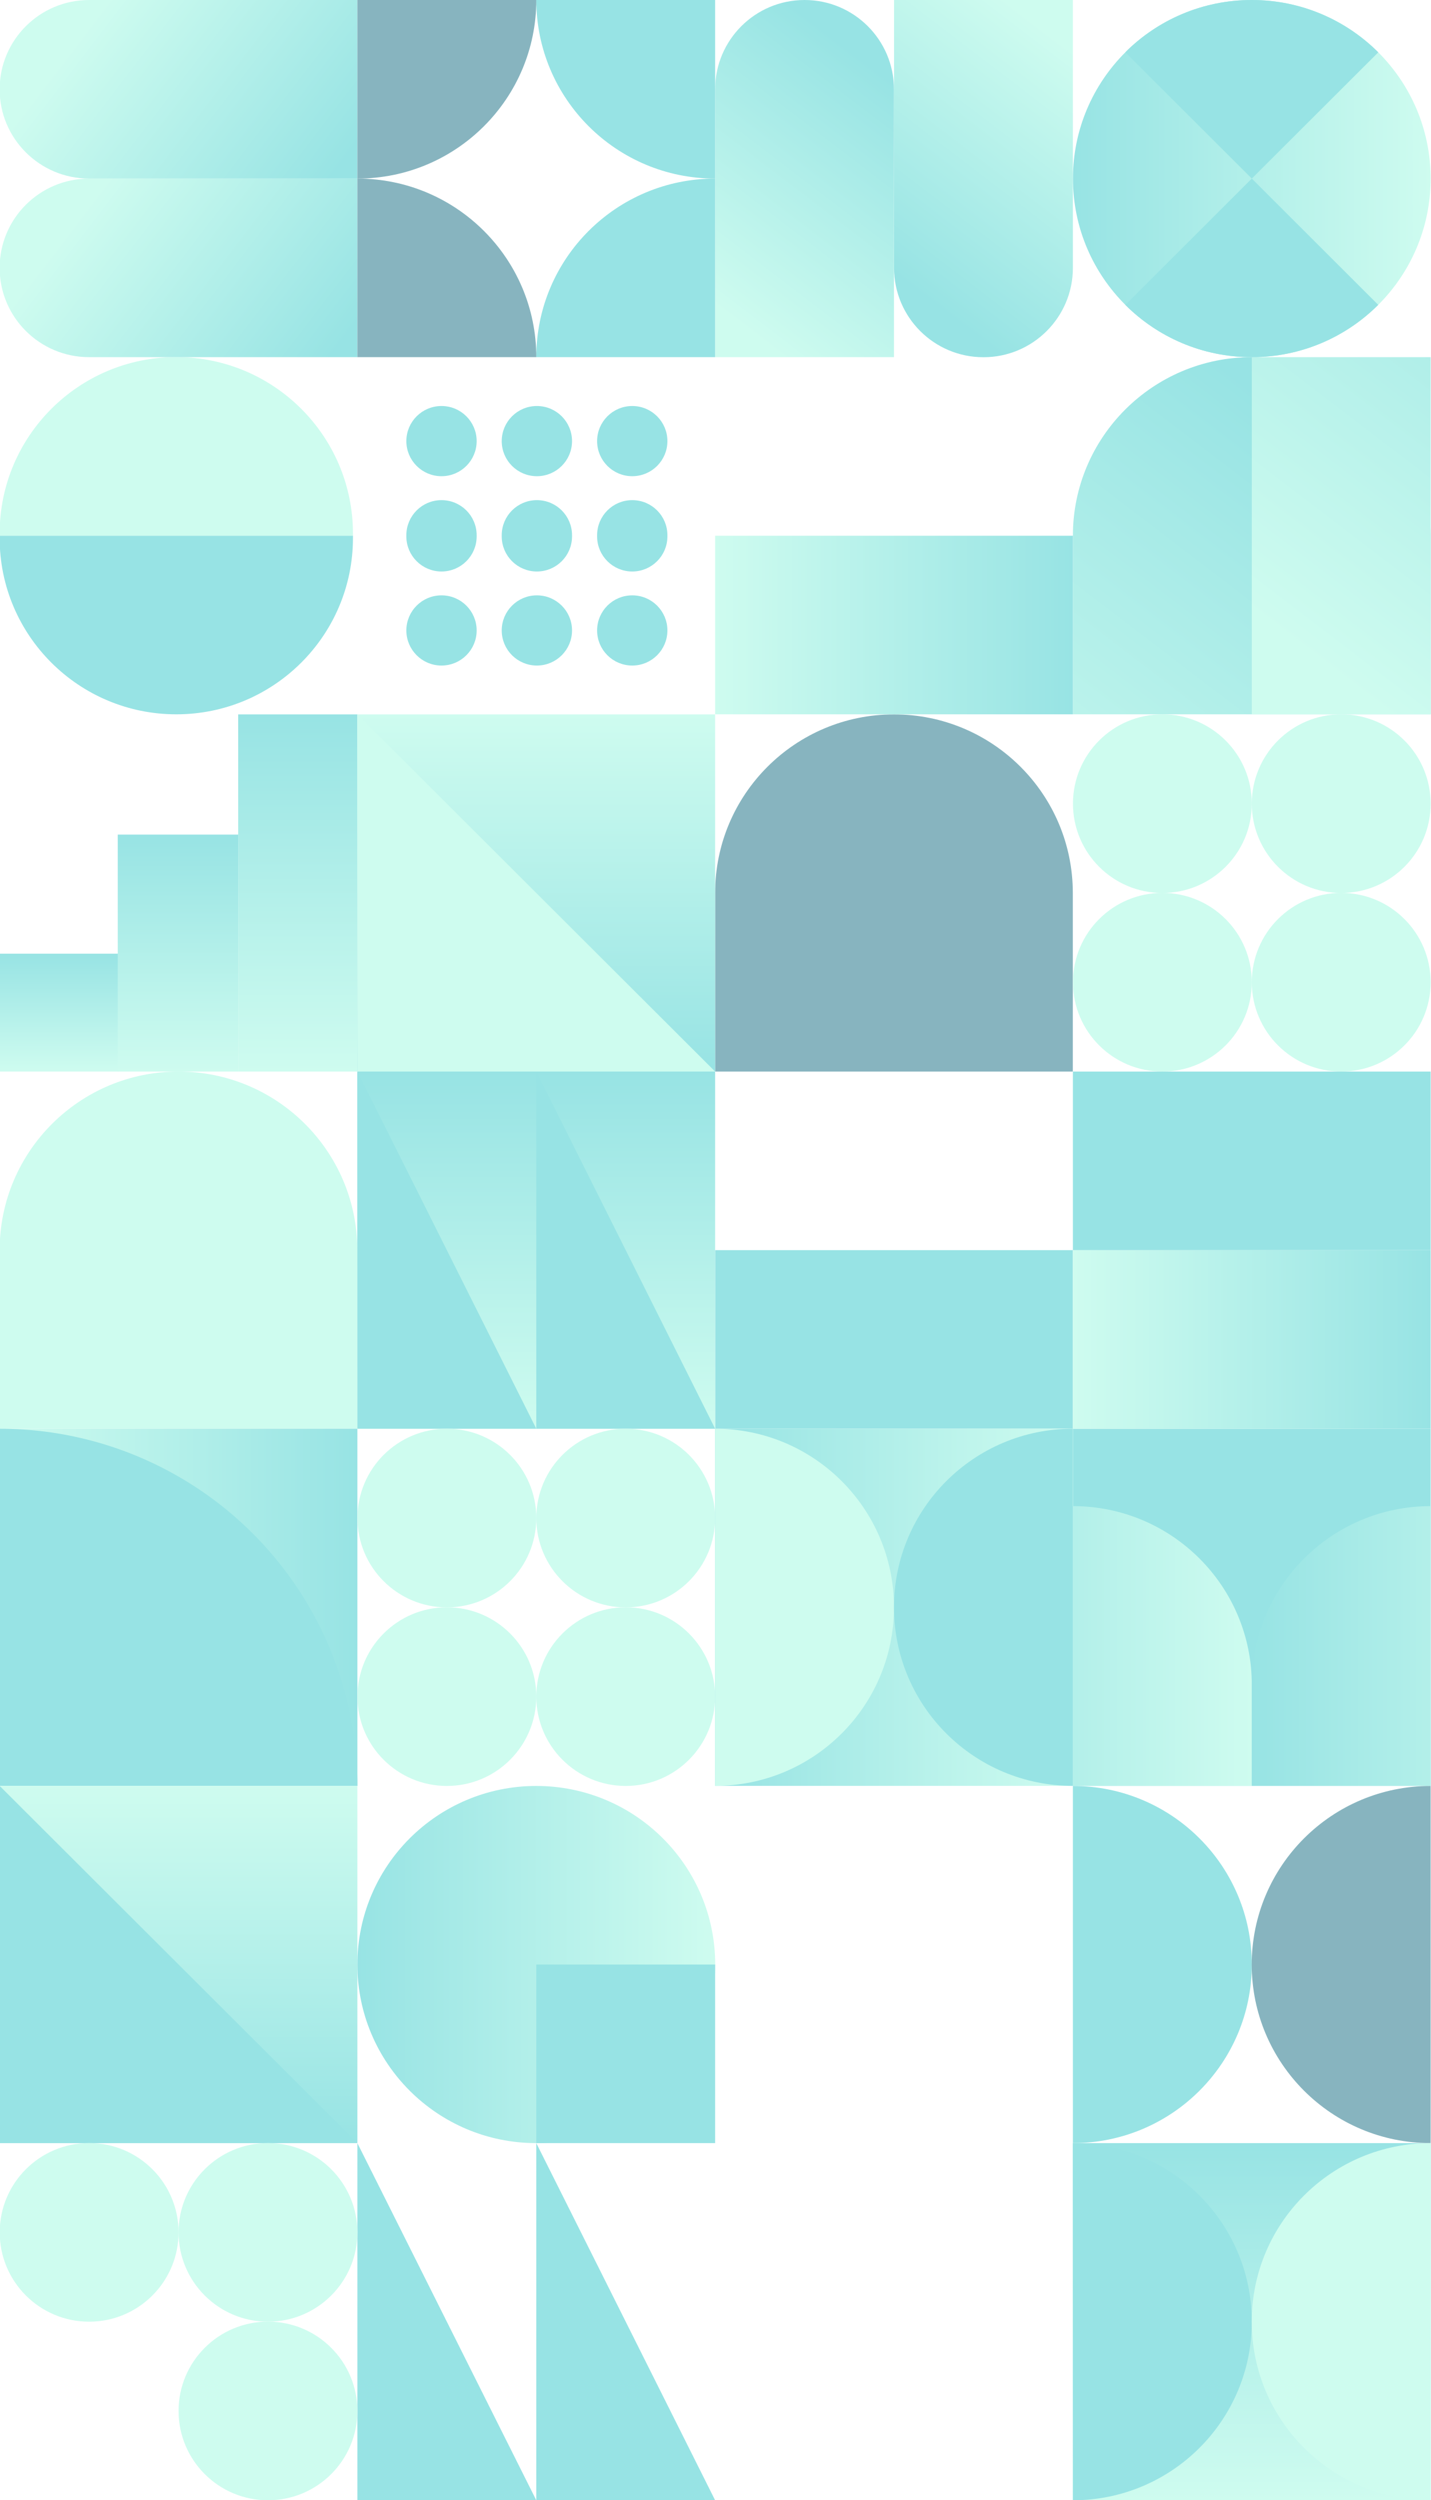 <?xml version="1.0" encoding="UTF-8"?>
<svg id="Layer_1" data-name="Layer 1" xmlns="http://www.w3.org/2000/svg" width="197" height="344" xmlns:xlink="http://www.w3.org/1999/xlink" viewBox="0 0 197 344">
  <defs>
    <style>
      .cls-1 {
        fill: none;
      }

      .cls-2 {
        fill: url(#linear-gradient-7);
      }

      .cls-3 {
        fill: url(#linear-gradient-9);
      }

      .cls-4 {
        fill: url(#linear-gradient-6);
      }

      .cls-5 {
        fill: url(#linear-gradient-8);
      }

      .cls-6 {
        fill: url(#linear-gradient-3);
      }

      .cls-7 {
        fill: url(#linear-gradient-2);
      }

      .cls-8 {
        fill: url(#linear-gradient-4);
      }

      .cls-9 {
        fill: url(#linear-gradient-5);
      }

      .cls-10, .cls-11 {
        fill: #9ef9e0;
      }

      .cls-12, .cls-13 {
        fill: #30c8c9;
      }

      .cls-14 {
        fill: #0f6a80;
      }

      .cls-15 {
        fill: url(#linear-gradient);
      }

      .cls-16 {
        clip-path: url(#clippath-10);
      }

      .cls-17 {
        clip-path: url(#clippath-15);
      }

      .cls-18 {
        clip-path: url(#clippath-11);
      }

      .cls-19 {
        clip-path: url(#clippath-13);
      }

      .cls-20 {
        clip-path: url(#clippath-14);
      }

      .cls-21 {
        clip-path: url(#clippath-12);
      }

      .cls-22 {
        clip-path: url(#clippath-3);
      }

      .cls-23 {
        clip-path: url(#clippath-1);
      }

      .cls-24 {
        clip-path: url(#clippath-4);
      }

      .cls-25 {
        clip-path: url(#clippath-2);
      }

      .cls-26 {
        clip-path: url(#clippath-9);
      }

      .cls-27 {
        clip-path: url(#clippath-8);
      }

      .cls-28 {
        clip-path: url(#clippath-7);
      }

      .cls-29 {
        clip-path: url(#clippath-6);
      }

      .cls-30 {
        clip-path: url(#clippath-5);
      }

      .cls-31 {
        fill: url(#linear-gradient-17);
      }

      .cls-32 {
        fill: url(#linear-gradient-15);
      }

      .cls-33 {
        fill: url(#linear-gradient-16);
      }

      .cls-34 {
        fill: url(#linear-gradient-21);
      }

      .cls-35 {
        fill: url(#linear-gradient-20);
      }

      .cls-36 {
        fill: url(#linear-gradient-18);
      }

      .cls-37 {
        fill: url(#linear-gradient-14);
      }

      .cls-38 {
        fill: url(#linear-gradient-19);
      }

      .cls-39 {
        fill: url(#linear-gradient-10);
      }

      .cls-40 {
        fill: url(#linear-gradient-13);
      }

      .cls-41 {
        fill: url(#linear-gradient-11);
      }

      .cls-42 {
        fill: url(#linear-gradient-12);
      }

      .cls-43 {
        opacity: .5;
      }

      .cls-13, .cls-11 {
        fill-rule: evenodd;
      }

      .cls-44 {
        clip-path: url(#clippath);
      }
    </style>
    <clipPath id="clippath">
      <rect class="cls-1" x="-.05" y="49.14" width="49.25" height="49.14"/>
    </clipPath>
    <clipPath id="clippath-1">
      <rect class="cls-1" x="-.05" width="49.25" height="49.14"/>
    </clipPath>
    <linearGradient id="linear-gradient" x1="45.09" y1="2320.57" x2="14.03" y2="2344.32" gradientTransform="translate(0 2370) scale(1 -1)" gradientUnits="userSpaceOnUse">
      <stop offset="0" stop-color="#30c8c9"/>
      <stop offset="1" stop-color="#9ef9e0"/>
    </linearGradient>
    <linearGradient id="linear-gradient-2" y1="2345.14" x2="14.03" y2="2368.89" xlink:href="#linear-gradient"/>
    <clipPath id="clippath-2">
      <rect class="cls-1" x="98.45" width="49.25" height="49.14"/>
    </clipPath>
    <linearGradient id="linear-gradient-3" x1="123.47" y1="2357.98" x2="99.75" y2="2326.95" xlink:href="#linear-gradient"/>
    <linearGradient id="linear-gradient-4" x1="122.68" y1="2332.87" x2="146.41" y2="2363.91" xlink:href="#linear-gradient"/>
    <clipPath id="clippath-3">
      <rect class="cls-1" x="147.7" y="49.14" width="49.25" height="49.14"/>
    </clipPath>
    <linearGradient id="linear-gradient-5" x1="197.74" y1="2296.82" x2="150.29" y2="2234.75" xlink:href="#linear-gradient"/>
    <linearGradient id="linear-gradient-6" x1="222.36" y1="2345.97" x2="174.92" y2="2283.9" xlink:href="#linear-gradient"/>
    <clipPath id="clippath-4">
      <rect class="cls-1" x="147.7" y="196.57" width="49.25" height="49.14"/>
    </clipPath>
    <linearGradient id="linear-gradient-7" x1="123.08" y1="256.36" x2="172.33" y2="256.36" gradientTransform="matrix(1, 0, 0, 1, 0, 0)" xlink:href="#linear-gradient"/>
    <linearGradient id="linear-gradient-8" x1="172.33" y1="256.36" x2="221.58" y2="256.36" gradientTransform="matrix(1, 0, 0, 1, 0, 0)" xlink:href="#linear-gradient"/>
    <clipPath id="clippath-5">
      <rect class="cls-1" x="-.05" y="98.29" width="49.25" height="49.14"/>
    </clipPath>
    <linearGradient id="linear-gradient-9" x1="8.16" y1="2238.79" x2="8.16" y2="2222.57" xlink:href="#linear-gradient"/>
    <linearGradient id="linear-gradient-10" x1="24.5" y1="2255.17" x2="24.5" y2="2222.57" xlink:href="#linear-gradient"/>
    <linearGradient id="linear-gradient-11" x1="40.99" y1="2271.71" x2="40.99" y2="2222.57" xlink:href="#linear-gradient"/>
    <clipPath id="clippath-6">
      <rect class="cls-1" x="98.45" y="49.14" width="49.25" height="49.14"/>
    </clipPath>
    <linearGradient id="linear-gradient-12" x1="147.7" y1="2284" x2="98.45" y2="2284" xlink:href="#linear-gradient"/>
    <clipPath id="clippath-7">
      <rect class="cls-1" x="98.45" y="147.43" width="49.25" height="49.14"/>
    </clipPath>
    <clipPath id="clippath-8">
      <rect class="cls-1" x="147.7" y="147.43" width="49.25" height="49.14"/>
    </clipPath>
    <linearGradient id="linear-gradient-13" x1="196.95" y1="2185.71" x2="147.7" y2="2185.71" xlink:href="#linear-gradient"/>
    <clipPath id="clippath-9">
      <rect class="cls-1" x="147.7" y="147.43" width="49.25" height="24.57"/>
    </clipPath>
    <clipPath id="clippath-10">
      <rect class="cls-1" x="-.05" y="196.57" width="49.25" height="49.14"/>
    </clipPath>
    <linearGradient id="linear-gradient-14" x1="-5428.8" y1="4465.86" x2="-5478.05" y2="4465.86" gradientTransform="translate(5478 4687) scale(1 -1)" xlink:href="#linear-gradient"/>
    <linearGradient id="linear-gradient-15" x1="-5453.42" y1="4692.14" x2="-5453.42" y2="4741.29" gradientTransform="translate(5478 4987) scale(1 -1)" xlink:href="#linear-gradient"/>
    <linearGradient id="linear-gradient-16" x1="-5704.17" y1="3939.57" x2="-5704.17" y2="3988.71" gradientTransform="translate(5778 4087) scale(1 -1)" xlink:href="#linear-gradient"/>
    <linearGradient id="linear-gradient-17" x1="-5704.17" y1="4239.57" x2="-5704.17" y2="4190.43" gradientTransform="translate(5778 4387) scale(1 -1)" xlink:href="#linear-gradient"/>
    <linearGradient id="linear-gradient-18" x1="49.2" y1="2099.71" x2="98.45" y2="2099.71" xlink:href="#linear-gradient"/>
    <clipPath id="clippath-11">
      <path class="cls-1" d="M172.33,0h0c13.6,0,24.62,11,24.62,24.57h0c0,13.57-11.02,24.57-24.62,24.57h0c-13.6,0-24.63-11-24.63-24.57h0c0-13.57,11.02-24.57,24.63-24.57Z"/>
    </clipPath>
    <linearGradient id="linear-gradient-19" x1="147.7" y1="2345.43" x2="196.95" y2="2345.43" xlink:href="#linear-gradient"/>
    <clipPath id="clippath-12">
      <rect class="cls-1" x="98.45" y="196.57" width="49.25" height="49.14"/>
    </clipPath>
    <linearGradient id="linear-gradient-20" x1="-5979.55" y1="4465.86" x2="-5930.3" y2="4465.86" gradientTransform="translate(6078 4687) scale(1 -1)" xlink:href="#linear-gradient"/>
    <clipPath id="clippath-13">
      <rect class="cls-1" x="147.7" y="294.86" width="49.25" height="49.14"/>
    </clipPath>
    <linearGradient id="linear-gradient-21" x1="-6205.67" y1="4992.14" x2="-6205.67" y2="4943" gradientTransform="translate(6378 5287) scale(1 -1)" xlink:href="#linear-gradient"/>
    <clipPath id="clippath-14">
      <rect class="cls-1" x="147.7" y="245.71" width="49.25" height="49.14"/>
    </clipPath>
    <clipPath id="clippath-15">
      <rect class="cls-1" x="49.2" width="49.25" height="49.14"/>
    </clipPath>
  </defs>
  <g class="cls-43">
    <g class="cls-44">
      <g>
        <path class="cls-11" d="M48.59,73.71c0-.1,0-.2,0-.31,0-13.4-10.89-24.27-24.32-24.27S-.05,60.01-.05,73.41c0,.1,0,.2,0,.31H48.59Z"/>
        <path class="cls-13" d="M-.05,73.71c0,.1,0,.2,0,.31,0,13.4,10.89,24.26,24.32,24.26s24.32-10.86,24.32-24.26c0-.1,0-.21,0-.31H-.05Z"/>
      </g>
    </g>
    <g class="cls-23">
      <g>
        <path class="cls-15" d="M49.2,49.14H12.27C5.47,49.14-.05,43.64-.05,36.86H-.05C-.05,30.07,5.47,24.57,12.27,24.57H49.2v24.57Z"/>
        <path class="cls-7" d="M49.2,24.57H12.27C5.47,24.57-.05,19.07-.05,12.29H-.05C-.05,5.5,5.47,0,12.27,0H49.2V24.57Z"/>
      </g>
    </g>
    <path class="cls-14" d="M98.45,147.43v-24.57c0-13.57,11.03-24.57,24.62-24.57h0c13.6,0,24.62,11,24.62,24.57v24.57h-49.25Z"/>
    <path class="cls-10" d="M-.05,196.57v-24.57c0-13.57,11.03-24.57,24.62-24.57h0c13.6,0,24.62,11,24.62,24.57v24.57H-.05Z"/>
    <g class="cls-25">
      <g>
        <path class="cls-6" d="M98.45,49.14V12.29c0-6.78,5.51-12.29,12.31-12.29h0c6.8,0,12.31,5.5,12.31,12.29V49.14h-24.62Z"/>
        <path class="cls-8" d="M147.7,0V36.86c0,6.78-5.51,12.29-12.31,12.29h0c-6.8,0-12.31-5.5-12.31-12.29V0h24.62Z"/>
      </g>
    </g>
    <g class="cls-22">
      <g>
        <path class="cls-9" d="M147.7,147.43V73.71c0-13.57,11.03-24.57,24.63-24.57h0c13.6,0,24.62,11,24.62,24.57v73.71h-49.25Z"/>
        <path class="cls-4" d="M172.33,98.29V24.57c0-13.57,11.03-24.57,24.62-24.57h0c13.6,0,24.63,11,24.63,24.57V98.29h-49.25Z"/>
      </g>
    </g>
    <g class="cls-24">
      <g>
        <rect class="cls-12" x="147.7" y="196.57" width="49.25" height="49.14"/>
        <path class="cls-2" d="M123.08,305.5v-73.71c0-13.57,11.03-24.57,24.62-24.57h0c13.6,0,24.63,11,24.63,24.57v73.71h-49.25Z"/>
        <path class="cls-5" d="M172.33,305.5v-73.71c0-13.57,11.03-24.57,24.62-24.57h0c13.6,0,24.63,11,24.63,24.57v73.71h-49.25Z"/>
      </g>
    </g>
    <g class="cls-30">
      <g>
        <path class="cls-3" d="M-.05,147.43v-16.22H16.37v16.22H-.05Z"/>
        <path class="cls-39" d="M16.21,147.43v-32.6h16.58v32.6H16.21Z"/>
        <path class="cls-41" d="M32.79,147.43v-49.14h16.42v49.14h-16.42Z"/>
      </g>
    </g>
    <g class="cls-29">
      <path class="cls-42" d="M98.45,73.71h49.25v24.57h-49.25v-24.57Z"/>
    </g>
    <g class="cls-28">
      <path class="cls-12" d="M98.45,172h49.25v24.57h-49.25v-24.57Z"/>
    </g>
    <g class="cls-27">
      <path class="cls-40" d="M147.7,172h49.25v24.57h-49.25v-24.57Z"/>
    </g>
    <g class="cls-26">
      <rect class="cls-12" x="147.7" y="147.43" width="49.25" height="24.57"/>
    </g>
    <ellipse class="cls-10" cx="160.02" cy="110.57" rx="12.31" ry="12.29"/>
    <ellipse class="cls-10" cx="160.02" cy="135.14" rx="12.31" ry="12.29"/>
    <ellipse class="cls-10" cx="184.64" cy="110.57" rx="12.31" ry="12.29"/>
    <ellipse class="cls-10" cx="184.64" cy="135.14" rx="12.31" ry="12.29"/>
    <g class="cls-16">
      <g>
        <rect class="cls-37" x="-.05" y="196.57" width="49.25" height="49.14"/>
        <ellipse class="cls-12" cx="-.05" cy="245.71" rx="49.25" ry="49.14"/>
      </g>
    </g>
    <rect class="cls-32" x="-.05" y="245.71" width="49.25" height="49.14"/>
    <path class="cls-12" d="M-.05,245.71l49.25,49.14H-.05v-49.14Z"/>
    <rect class="cls-33" x="49.2" y="98.29" width="49.25" height="49.14"/>
    <path class="cls-10" d="M49.2,98.29l49.25,49.14H49.2v-49.14Z"/>
    <path class="cls-12" d="M49.2,294.86l24.63,49.14h-24.63v-49.14Z"/>
    <path class="cls-12" d="M73.83,294.86l24.62,49.14h-24.62v-49.14Z"/>
    <path class="cls-12" d="M60.78,65.52c-2.67,0-4.84-2.16-4.84-4.83h0c0-2.67,2.17-4.83,4.84-4.83h0c2.67,0,4.84,2.16,4.84,4.83h0c0,2.67-2.17,4.83-4.84,4.83h0Z"/>
    <path class="cls-12" d="M73.91,65.52c-2.67,0-4.84-2.16-4.84-4.83h0c0-2.67,2.17-4.83,4.84-4.83h0c2.67,0,4.84,2.16,4.84,4.83h0c0,2.67-2.17,4.83-4.84,4.83h0Z"/>
    <path class="cls-12" d="M87.04,65.52c-2.67,0-4.84-2.16-4.84-4.83h0c0-2.67,2.17-4.83,4.84-4.83h0c2.67,0,4.84,2.16,4.84,4.83h0c0,2.67-2.17,4.83-4.84,4.83h0Z"/>
    <path class="cls-12" d="M60.78,78.63c-2.67,0-4.84-2.16-4.84-4.83v-.16c0-2.67,2.17-4.83,4.84-4.83h0c2.67,0,4.84,2.16,4.84,4.83v.16c0,2.67-2.17,4.83-4.84,4.83h0Z"/>
    <path class="cls-12" d="M73.91,78.63c-2.67,0-4.84-2.16-4.84-4.83v-.16c0-2.67,2.17-4.83,4.84-4.83h0c2.67,0,4.84,2.16,4.84,4.83v.16c0,2.67-2.17,4.83-4.84,4.83h0Z"/>
    <path class="cls-12" d="M87.04,78.63c-2.67,0-4.84-2.16-4.84-4.83v-.16c0-2.67,2.17-4.83,4.84-4.83h0c2.67,0,4.84,2.16,4.84,4.83v.16c0,2.67-2.17,4.83-4.84,4.83h0Z"/>
    <path class="cls-12" d="M60.78,91.57c-2.67,0-4.84-2.16-4.84-4.83h0c0-2.67,2.17-4.83,4.84-4.83h0c2.67,0,4.84,2.16,4.84,4.83h0c0,2.67-2.17,4.83-4.84,4.83h0Z"/>
    <path class="cls-12" d="M73.91,91.57c-2.67,0-4.84-2.16-4.84-4.83h0c0-2.67,2.17-4.83,4.84-4.83h0c2.67,0,4.84,2.16,4.84,4.83h0c0,2.67-2.17,4.83-4.84,4.83h0Z"/>
    <path class="cls-12" d="M87.04,91.57c-2.67,0-4.84-2.16-4.84-4.83h0c0-2.67,2.17-4.83,4.84-4.83h0c2.67,0,4.84,2.16,4.84,4.83h0c0,2.67-2.17,4.83-4.84,4.83h0Z"/>
    <rect class="cls-31" x="49.2" y="147.43" width="49.25" height="49.14"/>
    <path class="cls-12" d="M49.2,147.43l24.63,49.14h-24.63v-49.14Z"/>
    <path class="cls-12" d="M73.83,147.43l24.62,49.14h-24.62v-49.14Z"/>
    <ellipse class="cls-10" cx="61.52" cy="208.86" rx="12.31" ry="12.29"/>
    <ellipse class="cls-10" cx="61.52" cy="233.43" rx="12.31" ry="12.29"/>
    <ellipse class="cls-10" cx="86.14" cy="208.86" rx="12.31" ry="12.29"/>
    <ellipse class="cls-10" cx="86.14" cy="233.43" rx="12.31" ry="12.29"/>
    <ellipse class="cls-36" cx="73.83" cy="270.29" rx="24.63" ry="24.57"/>
    <rect class="cls-12" x="73.83" y="270.29" width="24.62" height="24.57"/>
    <g class="cls-18">
      <g>
        <ellipse class="cls-38" cx="172.33" cy="24.57" rx="24.62" ry="24.57"/>
        <polygon class="cls-12" points="172.33 24.57 189.74 41.95 172.33 59.32 154.92 41.95 172.33 24.57"/>
        <polygon class="cls-12" points="172.33 -10.18 189.74 7.2 172.33 24.57 154.92 7.2 172.33 -10.18"/>
      </g>
    </g>
    <ellipse class="cls-10" cx="12.27" cy="307.14" rx="12.31" ry="12.29"/>
    <ellipse class="cls-10" cx="36.89" cy="307.14" rx="12.31" ry="12.29"/>
    <ellipse class="cls-10" cx="36.89" cy="331.71" rx="12.31" ry="12.29"/>
    <g class="cls-21">
      <g>
        <rect class="cls-35" x="98.45" y="196.57" width="49.25" height="49.14"/>
        <ellipse class="cls-10" cx="98.45" cy="221.14" rx="24.62" ry="24.57"/>
        <ellipse class="cls-12" cx="147.7" cy="221.14" rx="24.63" ry="24.57"/>
      </g>
    </g>
    <g class="cls-19">
      <g>
        <rect class="cls-34" x="147.7" y="294.86" width="49.25" height="49.14"/>
        <ellipse class="cls-12" cx="147.7" cy="319.43" rx="24.63" ry="24.57"/>
        <ellipse class="cls-10" cx="196.95" cy="319.43" rx="24.63" ry="24.57"/>
      </g>
    </g>
    <g class="cls-20">
      <g>
        <ellipse class="cls-12" cx="147.7" cy="270.29" rx="24.63" ry="24.57"/>
        <ellipse class="cls-14" cx="196.95" cy="270.29" rx="24.63" ry="24.57"/>
      </g>
    </g>
    <g class="cls-17">
      <g>
        <ellipse class="cls-14" cx="49.2" cy="49.14" rx="24.63" ry="24.57"/>
        <ellipse class="cls-14" cx="49.2" cy="0" rx="24.63" ry="24.57"/>
        <ellipse class="cls-12" cx="98.45" cy="0" rx="24.62" ry="24.57"/>
        <ellipse class="cls-12" cx="98.45" cy="49.14" rx="24.62" ry="24.57"/>
      </g>
    </g>
  </g>
</svg>